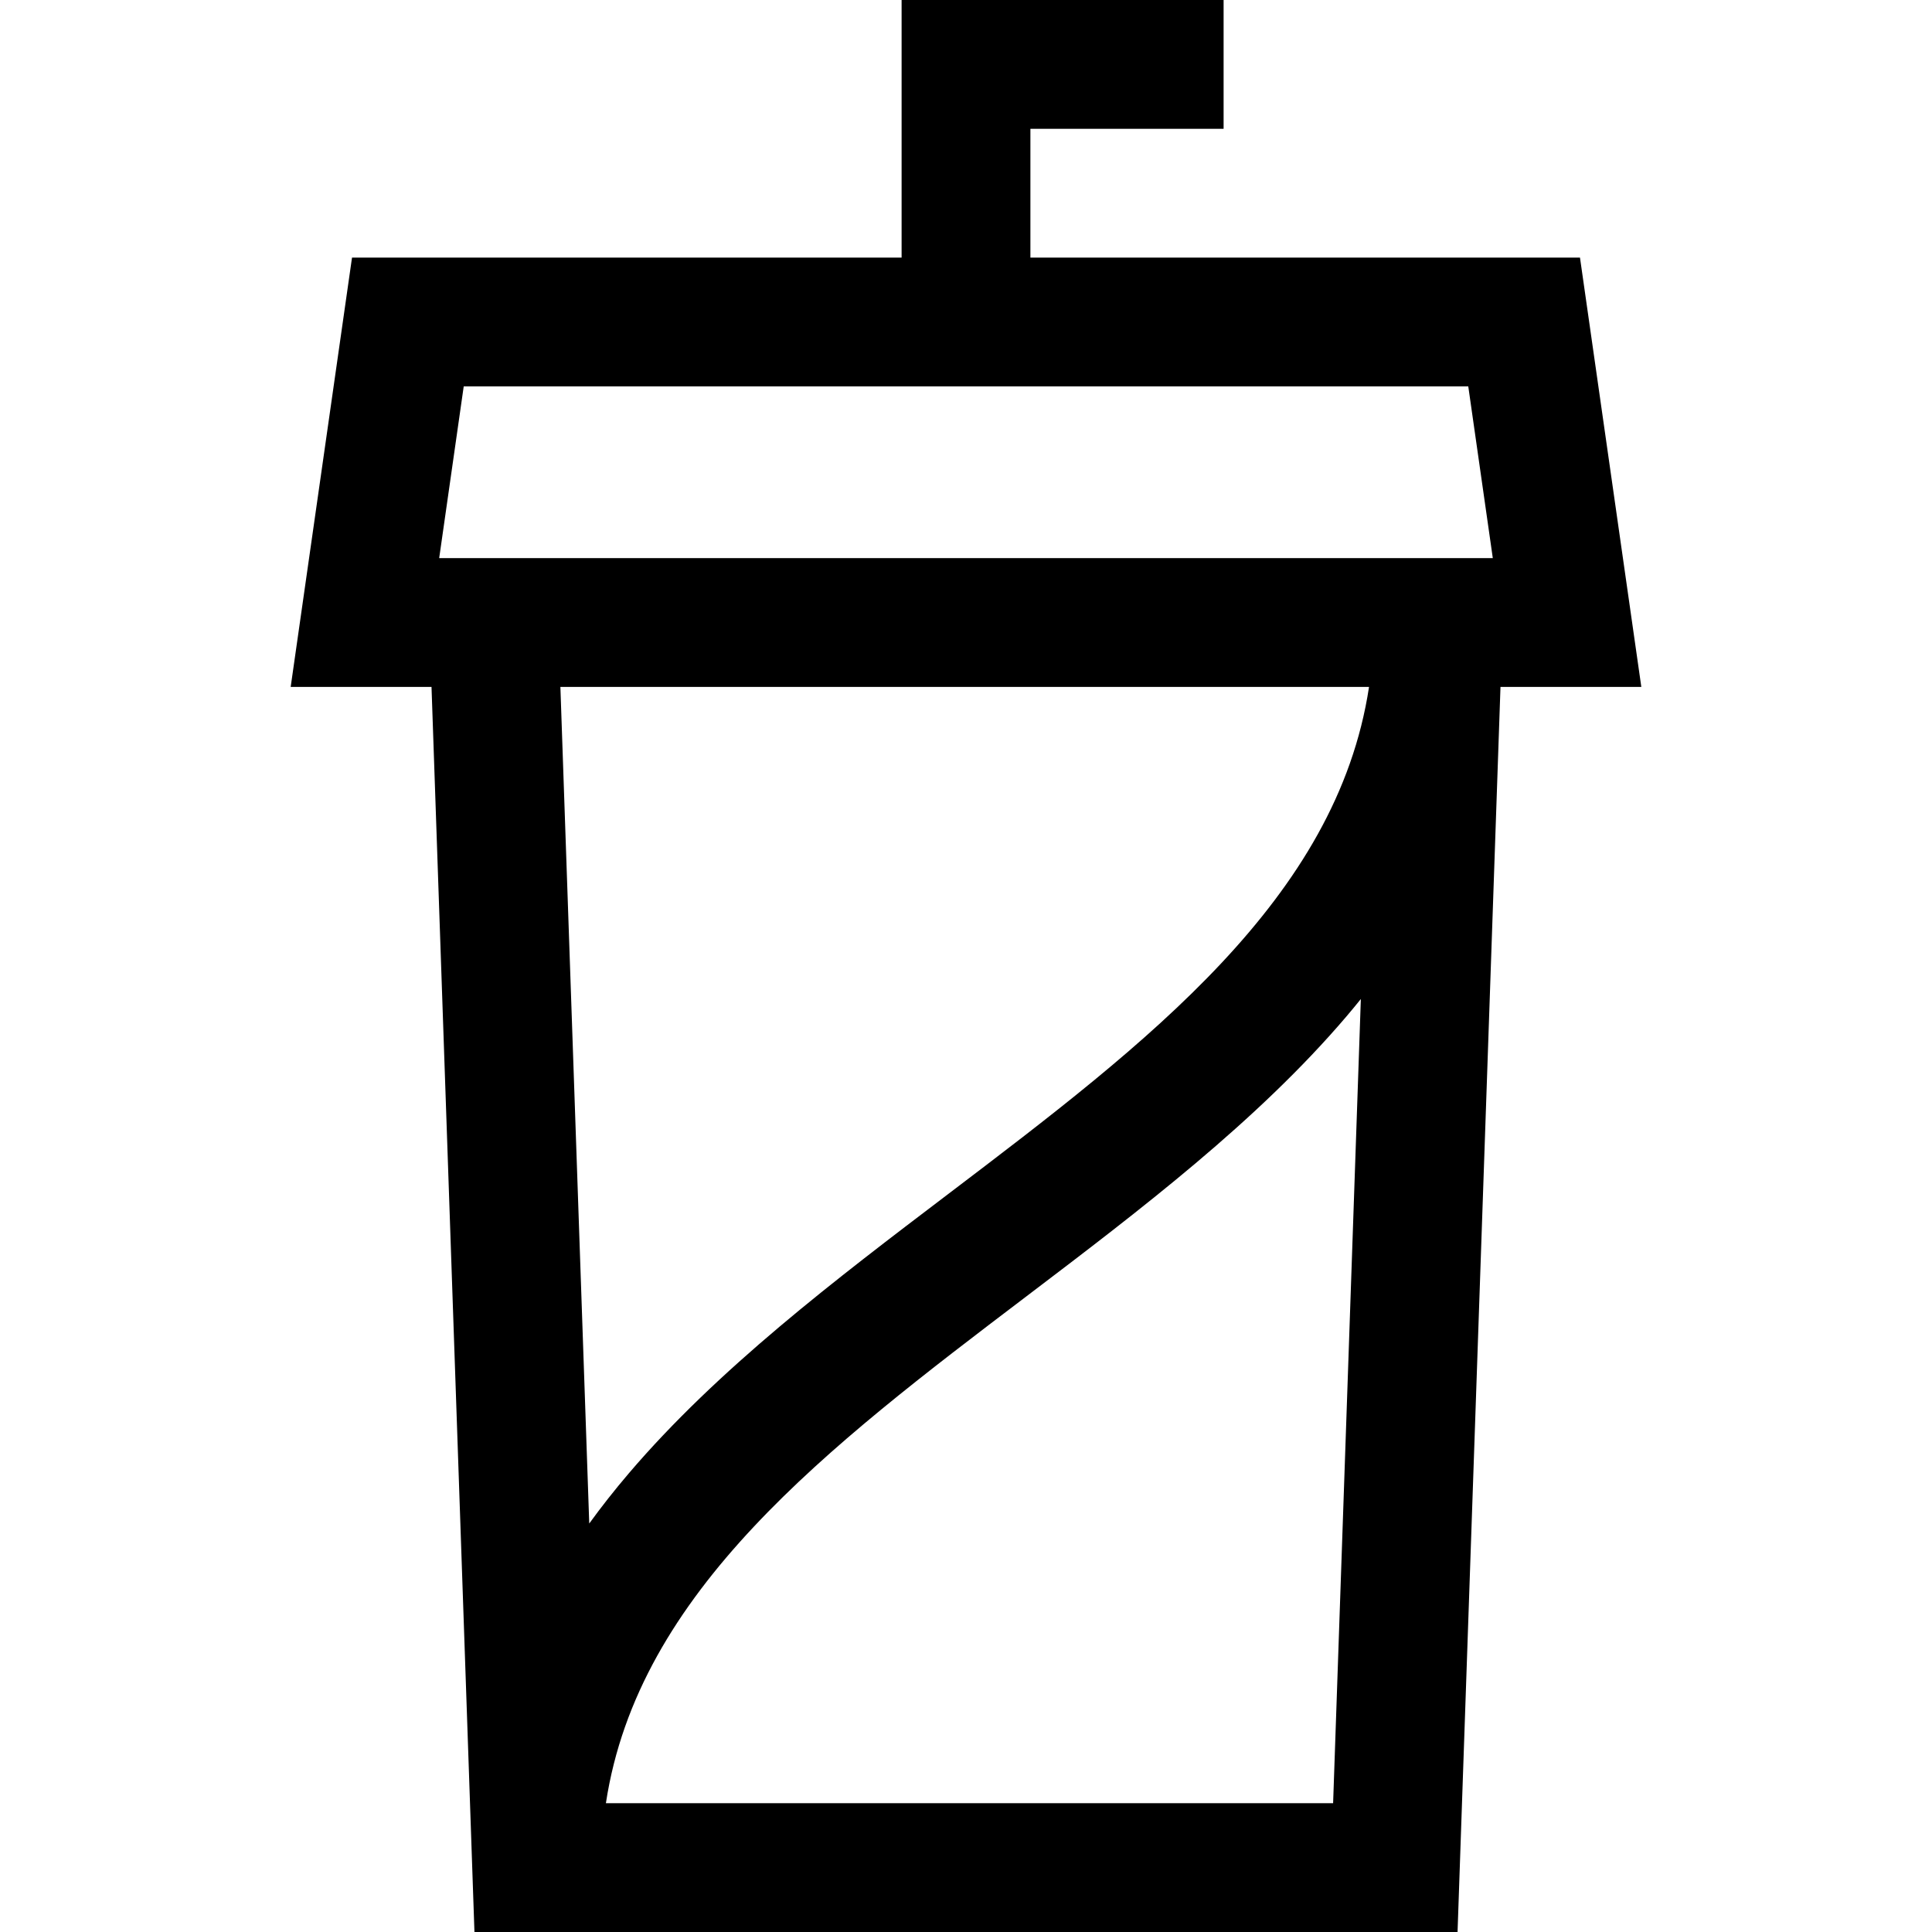 <?xml version="1.0" encoding="iso-8859-1"?>
<!-- Generator: Adobe Illustrator 19.0.0, SVG Export Plug-In . SVG Version: 6.00 Build 0)  -->
<svg xmlns="http://www.w3.org/2000/svg" xmlns:xlink="http://www.w3.org/1999/xlink" version="1.1" id="Layer_1" x="0px" y="0px" viewBox="0 0 512 512" style="enable-background:new 0 0 512 512;" xml:space="preserve">
<g>
	<g>
		<path d="M418.712,68.267H273.067V34.133h51.2V0h-85.333v68.267H93.288L77.033,182.044h37.323L125.734,512h260.532l11.378-329.956    h37.324L418.712,68.267z M353.289,477.867H160.57c8.533-56.17,58.65-94.234,111.44-134.319    c30.09-22.849,61.204-46.475,84.803-74.173c1.31-1.538,2.578-3.08,3.825-4.624L353.289,477.867z M251.368,316.364    c-30.09,22.849-61.204,46.475-84.803,74.173c-3.728,4.376-7.192,8.779-10.409,13.212l-7.646-221.704h214.298    C354.274,238.214,304.158,276.279,251.368,316.364z M116.388,147.911l6.502-45.511h266.218l6.501,45.511H116.388z"/>
	</g>
</g>
<g>
</g>
<g>
</g>
<g>
</g>
<g>
</g>
<g>
</g>
<g>
</g>
<g>
</g>
<g>
</g>
<g>
</g>
<g>
</g>
<g>
</g>
<g>
</g>
<g>
</g>
<g>
</g>
<g>
</g>
</svg>
